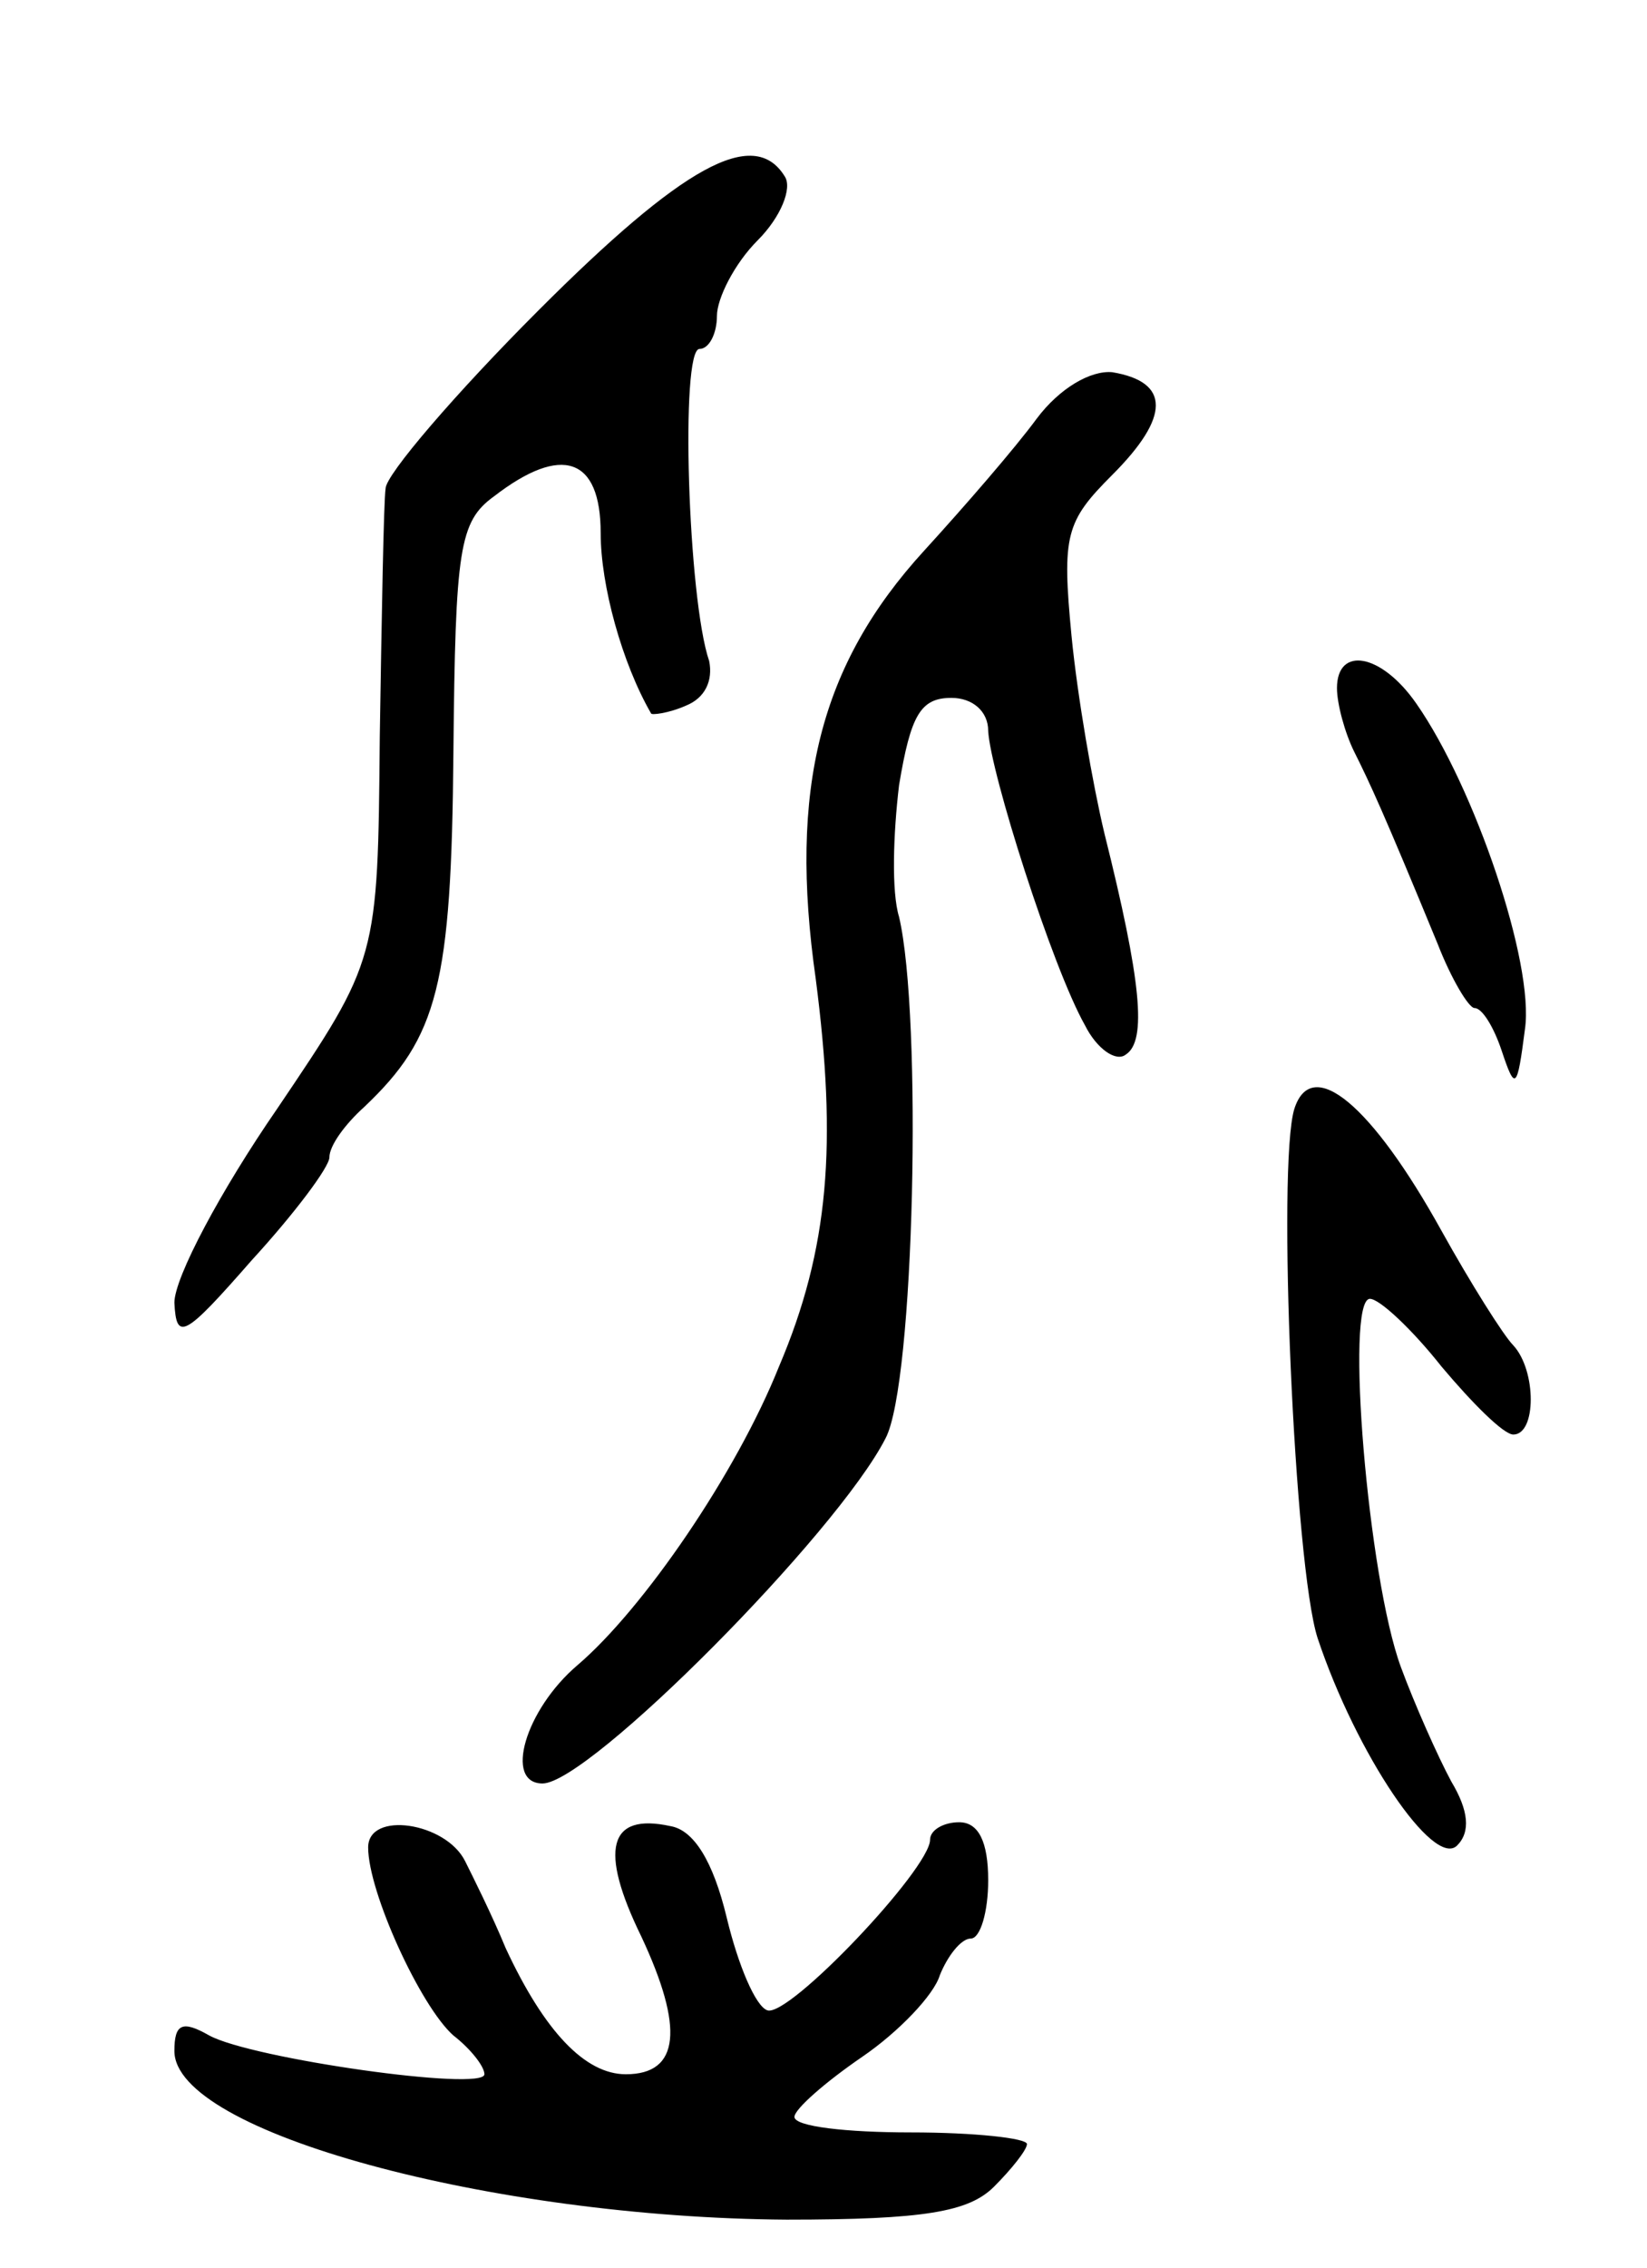<svg version="1.0" xmlns="http://www.w3.org/2000/svg"
 width="85pt" height="117pt" viewBox="0 0 85 117"
 preserveAspectRatio="xMidYMid meet">
<g transform="translate(0,117) scale(0.1,-0.1)"
fill="#000000" stroke="none">
<path d="M278 1010 c-43 -43 -79 -85 -79 -92 -1 -7 -2 -65 -3 -128 -1 -115 -1
-115 -53 -192 -29 -42 -53 -87 -53 -100 1 -20 5 -18 40 22 22 24 40 48 40 53
0 6 8 17 18 26 38 36 45 63 46 183 1 105 3 119 21 132 35 27 55 20 55 -19 0
-27 11 -67 26 -93 0 -1 9 0 18 4 10 4 14 13 12 23 -11 32 -15 161 -5 161 5 0
9 8 9 17 0 9 9 27 21 39 12 12 18 27 14 33 -16 26 -53 5 -127 -69z"/>
<path d="M535 954 c-11 -15 -37 -45 -58 -68 -54 -59 -70 -123 -56 -221 11 -85
7 -139 -19 -200 -22 -55 -70 -125 -104 -154 -27 -23 -38 -61 -18 -61 24 0 152
129 177 178 15 28 19 218 7 269 -4 13 -3 43 0 68 6 36 11 45 27 45 11 0 19 -7
19 -17 1 -21 33 -122 50 -152 6 -12 16 -19 21 -15 11 7 8 38 -11 114 -6 25
-14 71 -17 102 -5 52 -3 59 21 83 30 30 30 48 0 53 -11 1 -27 -8 -39 -24z"/>
<path d="M690 815 c0 -8 4 -23 9 -33 8 -16 15 -31 43 -99 7 -18 16 -33 19 -33
4 0 10 -10 14 -22 7 -21 8 -20 12 11 5 34 -26 125 -56 168 -18 26 -41 30 -41
8z"/>
<path d="M668 598 c-9 -29 0 -236 12 -273 20 -60 60 -119 72 -107 7 7 6 18 -3
33 -7 13 -19 40 -26 59 -17 46 -29 190 -16 190 5 0 22 -16 37 -35 16 -19 32
-35 37 -35 12 0 12 33 0 46 -5 5 -22 32 -37 59 -36 65 -67 91 -76 63z"/>
<path d="M190 217 c0 -23 27 -82 44 -97 9 -7 16 -16 16 -20 0 -9 -120 8 -142
20 -14 8 -18 6 -18 -8 0 -42 164 -86 316 -87 71 0 94 4 107 17 9 9 17 19 17
22 0 3 -27 6 -60 6 -33 0 -60 3 -60 8 0 4 16 18 35 31 19 13 37 32 40 42 4 10
11 19 16 19 5 0 9 14 9 30 0 20 -5 30 -15 30 -8 0 -15 -4 -15 -9 0 -15 -73
-92 -84 -88 -6 2 -15 23 -21 48 -7 29 -17 45 -29 47 -32 7 -37 -12 -15 -57 22
-47 20 -71 -8 -71 -21 0 -42 22 -62 65 -7 17 -17 37 -21 45 -10 20 -50 26 -50
7z"/>
</g>
</svg>

